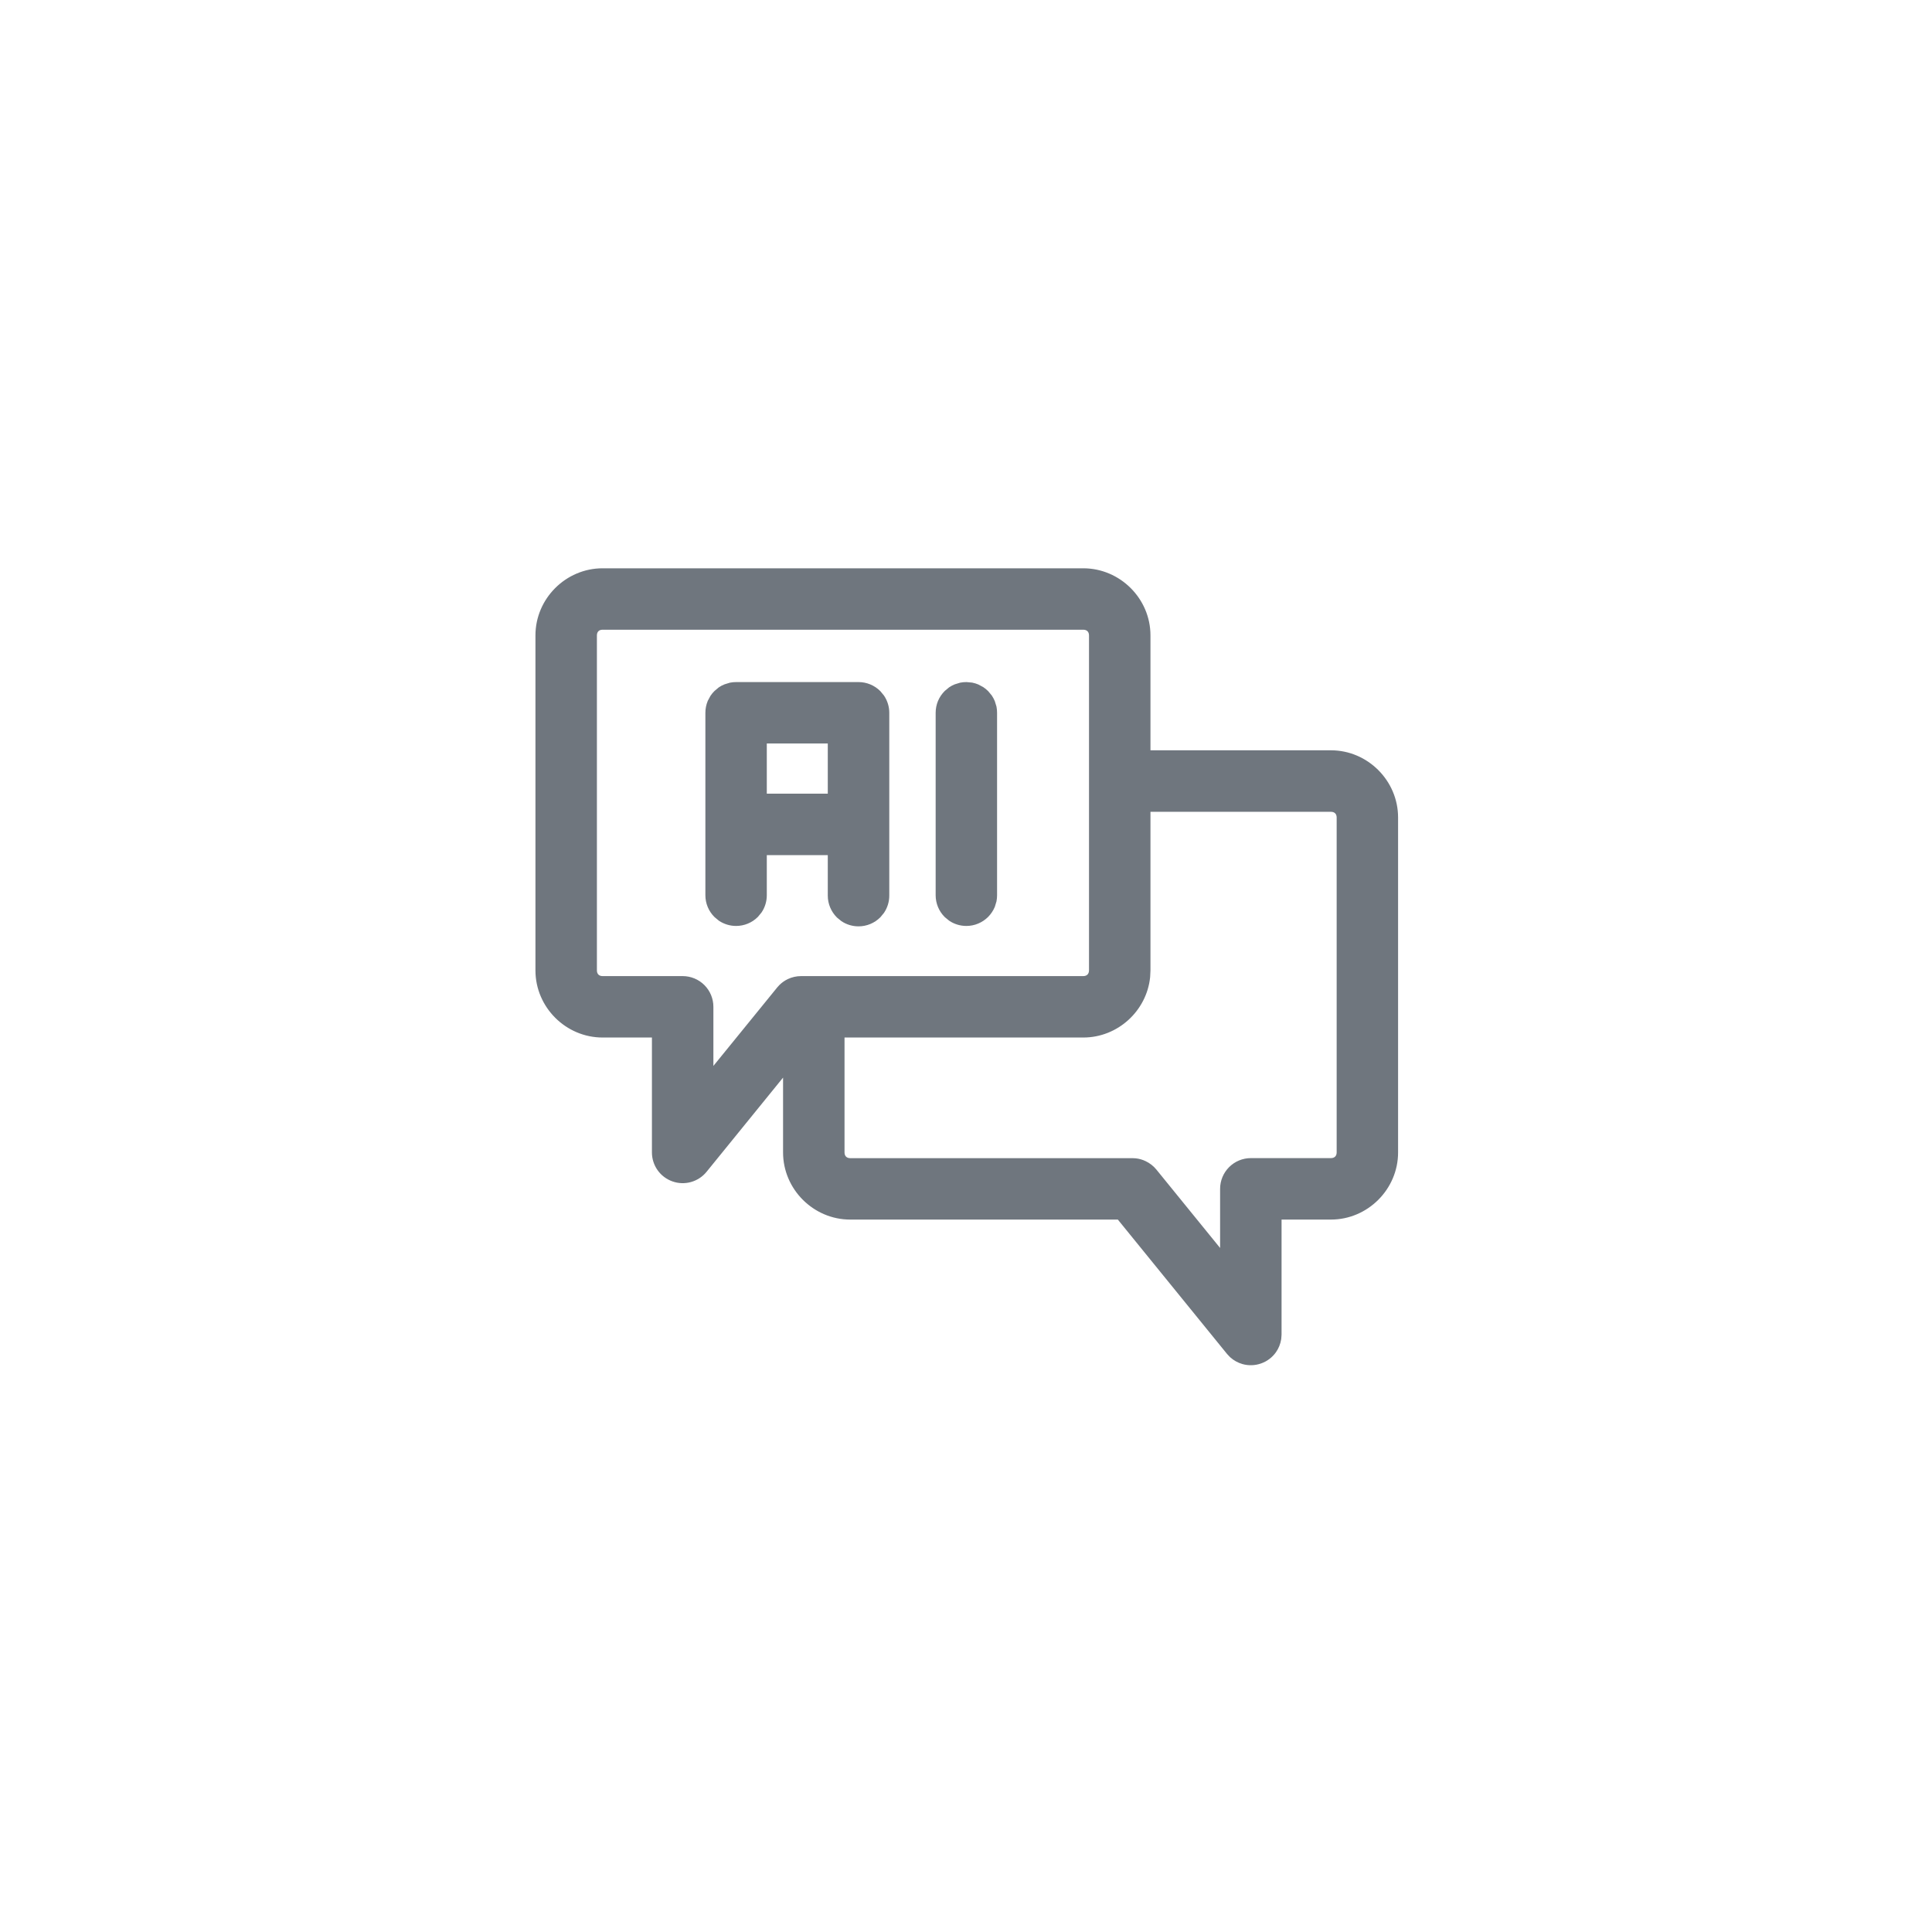 <svg width="48" height="48" viewBox="0 0 48 48" fill="none" xmlns="http://www.w3.org/2000/svg">
<path d="M26.913 14.219C27.772 14.219 28.483 14.927 28.483 15.786V18.741H33.067C33.925 18.741 34.635 19.451 34.635 20.31V28.632C34.635 29.491 33.925 30.2 33.067 30.2H31.74V33.155L31.732 33.258C31.716 33.358 31.678 33.455 31.619 33.538C31.54 33.65 31.427 33.735 31.298 33.78C31.169 33.826 31.029 33.831 30.897 33.794C30.798 33.766 30.708 33.716 30.632 33.648L30.562 33.574L27.82 30.2H21.123C20.265 30.2 19.555 29.491 19.555 28.632V26.491L17.476 29.051C17.39 29.157 17.272 29.234 17.14 29.271C17.008 29.308 16.868 29.303 16.739 29.257C16.61 29.211 16.498 29.127 16.419 29.015C16.34 28.903 16.297 28.769 16.297 28.632V25.677H14.971C14.112 25.677 13.403 24.968 13.403 24.11V15.786C13.403 14.928 14.112 14.219 14.971 14.219H26.913ZM28.483 24.11L28.475 24.269C28.394 25.054 27.72 25.677 26.914 25.677H20.882V28.632C20.882 28.776 20.98 28.874 21.123 28.874H28.136L28.209 28.878C28.282 28.886 28.354 28.907 28.42 28.939C28.509 28.981 28.589 29.043 28.651 29.119L30.413 31.287V29.537C30.413 29.361 30.483 29.192 30.608 29.067C30.732 28.943 30.901 28.873 31.076 28.873H33.067C33.21 28.873 33.309 28.776 33.309 28.632V20.31C33.309 20.166 33.21 20.069 33.067 20.069H28.483V24.11ZM14.971 15.545C14.827 15.545 14.73 15.643 14.73 15.786V24.11C14.73 24.253 14.828 24.351 14.971 24.351H16.961C17.137 24.351 17.306 24.421 17.43 24.545C17.554 24.669 17.624 24.838 17.624 25.014V26.764L19.387 24.596L19.437 24.541C19.489 24.49 19.55 24.447 19.617 24.415C19.706 24.373 19.803 24.351 19.902 24.351H26.914C27.058 24.351 27.155 24.252 27.156 24.11V15.786C27.156 15.643 27.058 15.545 26.914 15.545H14.971Z" fill="#6F767E" stroke="#6F767E" stroke-width="0.2"/>
<path d="M21.33 17.046C21.506 17.046 21.675 17.116 21.799 17.24L21.882 17.341C21.954 17.449 21.994 17.577 21.994 17.709V22.252C21.994 22.384 21.954 22.512 21.882 22.62L21.799 22.721C21.675 22.845 21.506 22.915 21.33 22.915C21.198 22.915 21.07 22.876 20.962 22.804L20.861 22.721C20.737 22.596 20.666 22.428 20.666 22.252V21.146H18.951V22.242C18.951 22.374 18.912 22.502 18.84 22.61L18.757 22.711C18.633 22.835 18.464 22.905 18.288 22.905C18.157 22.905 18.029 22.866 17.92 22.794L17.82 22.711C17.695 22.587 17.625 22.418 17.625 22.242V17.709C17.625 17.622 17.642 17.535 17.675 17.455L17.737 17.34C17.761 17.304 17.789 17.271 17.82 17.24L17.919 17.157C17.955 17.133 17.994 17.112 18.035 17.096L18.159 17.058C18.201 17.05 18.245 17.046 18.288 17.046H21.33ZM24.138 17.058C24.181 17.067 24.223 17.079 24.263 17.096L24.377 17.157C24.413 17.181 24.447 17.209 24.478 17.24L24.561 17.34C24.585 17.376 24.605 17.415 24.622 17.455L24.66 17.579C24.668 17.622 24.672 17.665 24.672 17.709V22.242C24.672 22.285 24.668 22.329 24.66 22.371L24.622 22.496C24.588 22.576 24.539 22.649 24.478 22.711C24.416 22.772 24.343 22.821 24.263 22.854C24.183 22.888 24.096 22.905 24.009 22.905C23.877 22.905 23.749 22.866 23.641 22.794L23.54 22.711C23.416 22.587 23.346 22.418 23.346 22.242V17.709C23.346 17.622 23.363 17.535 23.396 17.455C23.429 17.375 23.479 17.302 23.54 17.24L23.64 17.157C23.676 17.133 23.715 17.112 23.755 17.096L23.879 17.058C23.922 17.05 23.965 17.046 24.009 17.046L24.138 17.058ZM18.951 19.819H20.666V18.372H18.951V19.819Z" fill="#6F767E" stroke="#6F767E" stroke-width="0.2"/>
</svg>

